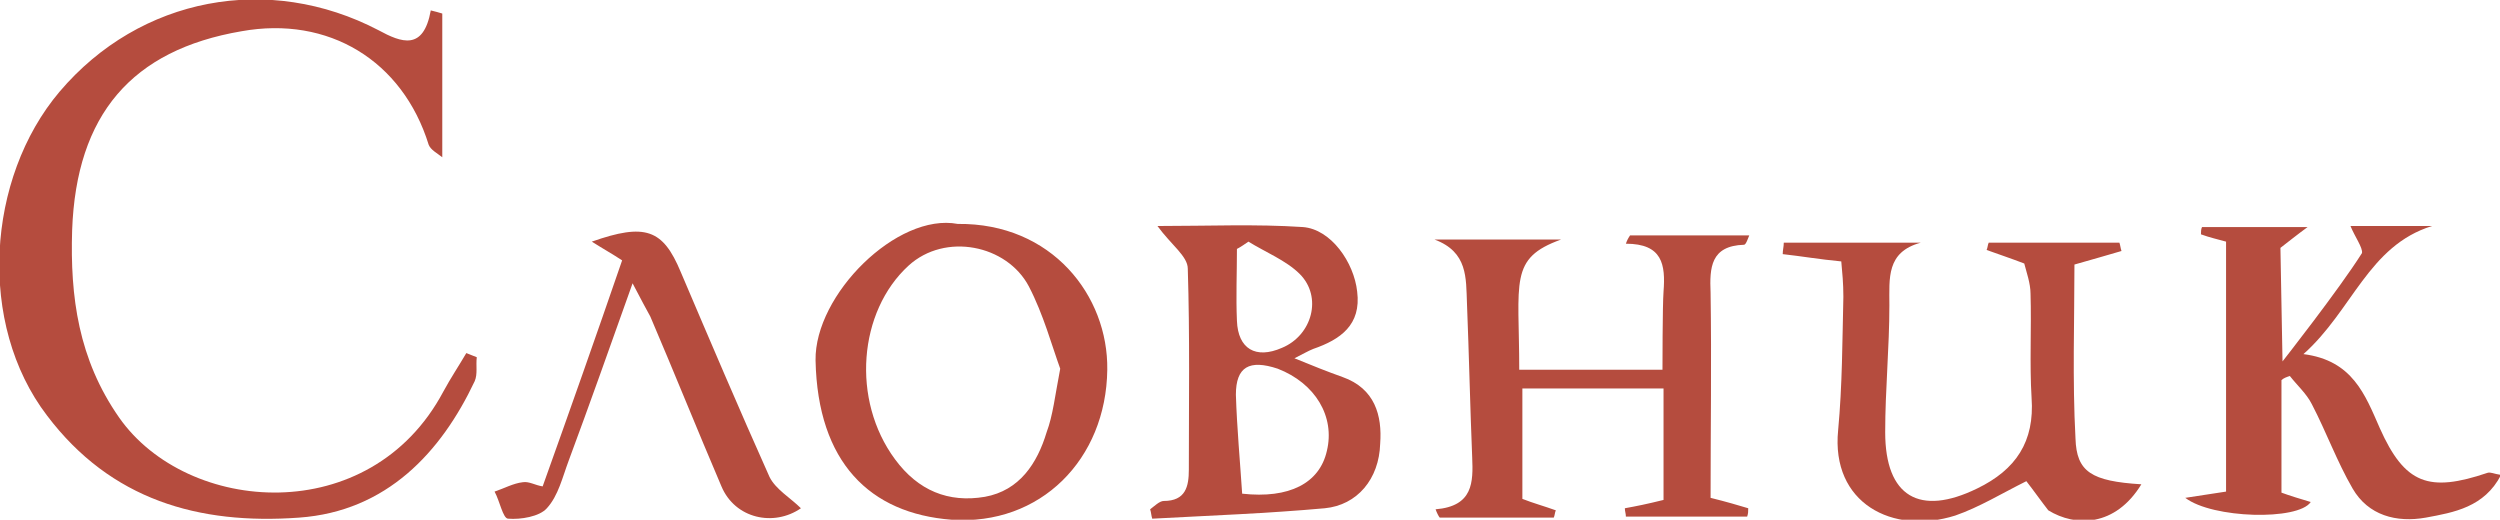 <svg width="279" height="58" viewBox="0 0 279 58" fill="none" xmlns="http://www.w3.org/2000/svg">
<g clip-path="url(#clip0)">
<path d="M49.358 1.511C49.358 6.741 49.358 11.972 49.358 17.551C48.775 17.086 48.075 16.738 47.841 16.156C44.924 6.741 36.639 1.743 26.954 3.487C14.702 5.579 8.518 12.786 8.051 25.687C7.818 33.126 8.751 40.1 13.302 46.609C20.887 57.419 41.307 59.046 49.475 43.703C50.292 42.192 51.225 40.798 52.042 39.403C52.392 39.519 52.859 39.752 53.209 39.868C53.092 40.798 53.326 41.727 52.976 42.541C49.242 50.445 43.174 57.07 33.372 57.767C22.17 58.581 12.368 55.792 5.25 46.377C-2.568 36.148 -1.517 19.876 6.651 10.229C15.636 -0.349 29.988 -3.022 42.24 3.371C44.808 4.766 47.258 5.695 48.075 1.162C48.542 1.279 49.008 1.395 49.358 1.511Z" fill="#B54C3E"/>
<path d="M160.212 56.838C164.413 56.489 164.413 53.816 164.296 51.026C164.063 45.331 163.946 39.635 163.713 33.824C163.596 31.034 163.829 28.128 160.095 26.733C164.413 26.733 168.847 26.733 174.215 26.733C168.38 28.826 169.547 31.383 169.547 41.263C173.865 41.263 185.533 41.263 185.533 41.263C185.533 41.263 185.533 34.056 185.65 32.545C185.883 29.523 185.533 27.198 181.449 27.198C181.566 26.85 181.683 26.617 181.916 26.269C186.35 26.269 190.668 26.269 195.218 26.269C195.102 26.501 194.868 27.315 194.635 27.315C190.901 27.431 190.784 29.872 190.901 32.661C191.018 40.333 190.901 47.888 190.901 55.559C192.768 56.024 193.935 56.373 195.102 56.721C195.102 57.07 195.102 57.303 194.985 57.651C190.434 57.651 185.883 57.651 181.449 57.651C181.449 57.303 181.333 57.07 181.333 56.721C182.616 56.489 183.783 56.257 185.65 55.792C185.65 51.84 185.65 47.655 185.65 43.355C180.282 43.355 175.265 43.355 169.897 43.355C169.897 47.539 169.897 51.607 169.897 55.675C171.064 56.14 172.348 56.489 173.631 56.954C173.515 57.186 173.515 57.535 173.398 57.768C169.197 57.768 164.88 57.768 160.679 57.768C160.562 57.651 160.329 57.186 160.212 56.838Z" fill="#B54C3E"/>
<path d="M205.487 29.174C203.036 28.942 201.053 28.593 198.952 28.361C198.952 27.896 199.069 27.547 199.069 27.082C204.203 27.082 209.221 27.082 214.355 27.082C210.504 28.128 210.855 31.034 210.855 34.056C210.855 38.822 210.388 43.471 210.388 48.236C210.388 55.443 214.238 57.651 220.656 54.513C224.974 52.421 227.074 49.283 226.724 44.401C226.491 40.565 226.724 36.613 226.607 32.778C226.607 31.615 226.141 30.337 225.907 29.407C224.39 28.826 222.99 28.361 221.706 27.896C221.823 27.663 221.823 27.315 221.94 27.082C226.841 27.082 231.625 27.082 236.526 27.082C236.642 27.431 236.642 27.663 236.759 28.012C235.126 28.477 233.609 28.942 231.508 29.523C231.508 35.8 231.275 42.425 231.625 48.934C231.742 52.653 233.375 53.699 238.976 54.048C236.059 58.814 231.625 58.814 228.591 56.954C227.774 55.908 226.957 54.745 226.141 53.699C223.34 55.094 220.89 56.605 218.206 57.535C211.205 59.743 204.32 56.14 205.137 48.004C205.604 43.006 205.604 38.008 205.72 33.126C205.72 31.615 205.604 30.453 205.487 29.174Z" fill="#B54C3E"/>
<path d="M70.596 31.615C68.029 38.822 65.812 45.098 63.478 51.375C62.778 53.234 62.311 55.327 61.028 56.721C60.211 57.651 58.11 58 56.71 57.884C56.127 57.884 55.777 55.908 55.193 54.862C56.243 54.513 57.294 53.932 58.344 53.816C59.044 53.699 59.744 54.164 60.561 54.281C63.595 45.796 66.512 37.543 69.429 29.058C68.379 28.361 67.329 27.78 66.045 26.966C71.996 24.874 73.98 25.571 75.963 30.337C79.231 38.008 82.498 45.679 85.882 53.234C86.582 54.629 88.216 55.559 89.383 56.721C86.349 58.814 82.031 57.884 80.514 54.281C77.831 48.004 75.263 41.611 72.58 35.335C72.113 34.521 71.646 33.591 70.596 31.615Z" fill="#B54C3E"/>
<path d="M149.827 42.076C148.193 41.495 146.443 40.798 144.459 39.984C145.393 39.519 145.976 39.17 146.56 38.938C149.594 37.892 151.927 36.264 151.461 32.545C151.111 29.291 148.543 25.571 145.393 25.339C140.142 24.99 134.891 25.223 129.173 25.223C130.69 27.315 132.557 28.593 132.557 29.988C132.791 37.427 132.674 44.982 132.674 52.421C132.674 54.281 132.324 55.908 129.873 55.908C129.407 55.908 128.823 56.489 128.356 56.838C128.473 57.186 128.473 57.535 128.59 57.884C135.008 57.535 141.425 57.303 147.843 56.721C151.461 56.373 153.911 53.467 154.028 49.515C154.261 46.377 153.444 43.355 149.827 42.076ZM138.042 27.78C138.508 27.547 138.975 27.198 139.325 26.966C141.192 28.128 143.526 29.058 145.043 30.569C147.61 33.126 146.443 37.427 143.059 38.822C140.142 40.1 138.158 38.938 138.042 35.8C137.925 33.126 138.042 30.453 138.042 27.78ZM148.077 50.329C147.26 53.932 143.876 55.675 138.625 55.094C138.392 51.491 138.042 47.772 137.925 44.052C137.925 40.914 139.442 40.1 142.592 41.146C146.793 42.774 149.01 46.493 148.077 50.329Z" fill="#B54C3E"/>
<path d="M106.886 24.99C100.118 23.711 90.9 32.894 91.016 40.216C91.25 51.607 97.084 57.303 106.186 58C116.104 58.697 123.455 51.258 123.572 41.263C123.689 33.01 117.388 24.874 106.886 24.99ZM116.804 48.236C115.754 51.724 113.77 54.745 109.92 55.443C105.836 56.14 102.452 54.745 99.885 51.258C94.984 44.633 95.8 34.754 101.401 29.639C105.485 25.92 112.37 27.315 114.821 31.964C116.454 35.102 117.388 38.589 118.321 41.146C117.738 44.168 117.504 46.377 116.804 48.236Z" fill="#B54C3E"/>
<path d="M262.314 25.222C265.581 25.222 268.498 25.222 271.415 25.222C264.297 27.431 262.547 34.637 257.063 39.519C262.547 40.216 263.947 44.052 265.581 47.772C268.381 54.048 271.065 54.978 277.6 52.77C277.95 52.653 278.3 52.886 279.117 53.002C277.25 56.605 273.866 57.186 270.715 57.767C267.448 58.349 264.297 57.535 262.547 54.513C260.797 51.491 259.63 48.236 257.996 45.098C257.413 43.936 256.363 43.006 255.546 41.96C255.196 42.076 254.846 42.192 254.612 42.425C254.612 46.609 254.612 50.677 254.612 54.978C255.546 55.327 256.713 55.675 257.879 56.024C256.479 58.116 246.911 57.884 243.877 55.559C245.511 55.327 246.794 55.094 248.428 54.862C248.428 45.679 248.428 36.381 248.428 26.966C247.611 26.733 246.561 26.501 245.627 26.152C245.627 25.92 245.627 25.571 245.744 25.339C249.478 25.339 253.329 25.339 257.529 25.339C256.713 25.92 254.496 27.663 254.496 27.663L254.729 40.333C254.729 40.333 261.03 32.313 263.597 28.244C263.714 27.663 262.78 26.385 262.314 25.222Z" fill="#B54C3E"/>
</g>
<defs>
<clipPath id="clip0">
<rect width="279" height="58" fill="white"/>
</clipPath>
</defs>
</svg>
